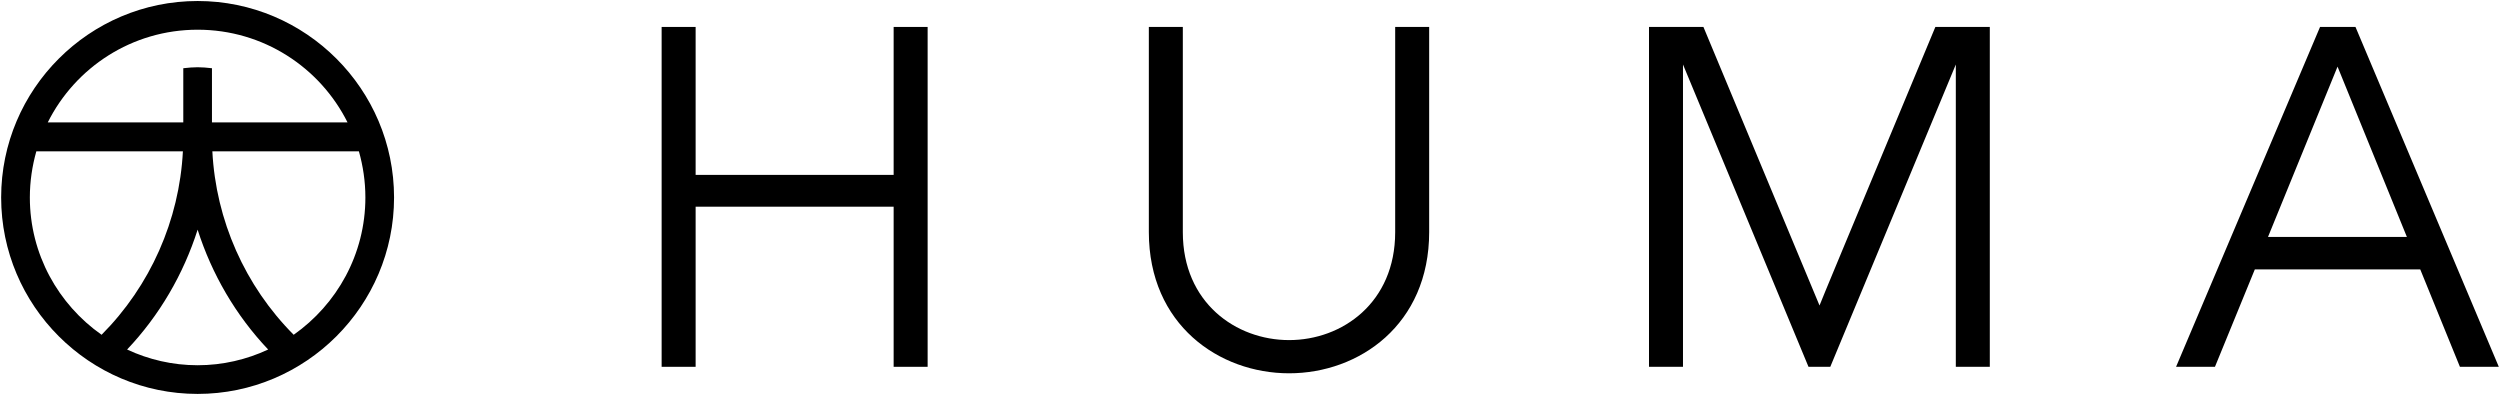 <?xml version="1.0" encoding="utf-8"?>
<!-- Generator: Adobe Illustrator 23.1.1, SVG Export Plug-In . SVG Version: 6.00 Build 0)  -->
<svg version="1.1" id="Layer_1" xmlns="http://www.w3.org/2000/svg" xmlns:xlink="http://www.w3.org/1999/xlink" x="0px" y="0px"
	 viewBox="0 0 1086.4 171.62" style="enable-background:new 0 0 1086.4 171.62;" xml:space="preserve">
<style type="text/css">
	.st0{fill:#3B3B3D;}
	.st1{fill:#FFFFFF;}
	.st2{fill:#3A3B3D;}
</style>
<g>
	<path d="M1023.6,11.71h-15.4L945.63,159.4h16.9l17.33-42.34h71.88l17.24,42.34h16.9L1023.6,11.71z M985.58,102.97l30.22-74.02
		l30.14,74.02H985.58z"/>
	<path d="M606.29,100.92c0,30.56-22.96,46.87-46.1,46.87c-23.14,0-46.18-16.31-46.18-46.87V11.71h-14.77v89.13
		c0,40.29,30.56,61.38,60.95,61.38c30.39,0,60.87-21.09,60.87-61.38V11.71h-14.77V100.92z"/>
	<path d="M800.42,109.2c-5.98,14.26-9.73,23.56-9.73,23.56s-3.84-9.31-9.82-23.56l-40.63-97.49h-23.65V159.4h14.77v-91V28.02
		L785.9,159.4h9.47l54.55-131.38V68.4v91h14.77V11.71h-23.66L800.42,109.2z"/>
	<polygon points="388.34,76 302.29,76 302.29,11.71 287.52,11.71 287.52,159.4 302.29,159.4 302.29,89.82 388.34,89.82 
		388.34,159.4 403.11,159.4 403.11,11.71 388.34,11.71 	"/>
	<path d="M85.88,0.44C38.84,0.44,0.5,38.77,0.5,85.81c0,47.04,38.33,85.37,85.37,85.37c47.04,0,85.37-38.33,85.37-85.37
		C171.24,38.77,132.91,0.44,85.88,0.44z M12.97,85.81c0-7,1.02-13.66,2.82-20.06h63.69c-1.54,29.96-14.17,58.48-35.34,79.73
		C25.35,132.25,12.97,110.48,12.97,85.81z M85.88,158.72c-10.93,0-21.34-2.48-30.65-6.83c14.09-14.85,24.5-32.78,30.65-52.08
		c6.15,19.29,16.56,37.22,30.65,52.08C107.22,156.24,96.8,158.72,85.88,158.72z M158.78,85.81c0,24.67-12.38,46.44-31.16,59.67
		c-21.17-21.26-33.81-49.77-35.34-79.73h63.68C157.76,72.15,158.78,78.81,158.78,85.81z M92.11,53.2V29.65
		c-2.22-0.26-4.27-0.43-6.23-0.43c-1.96,0-4.01,0.17-6.23,0.43V53.2h-58.9c11.95-23.9,36.62-40.29,65.14-40.29
		s53.19,16.39,65.14,40.29H92.11z"/>
</g>
</svg>
